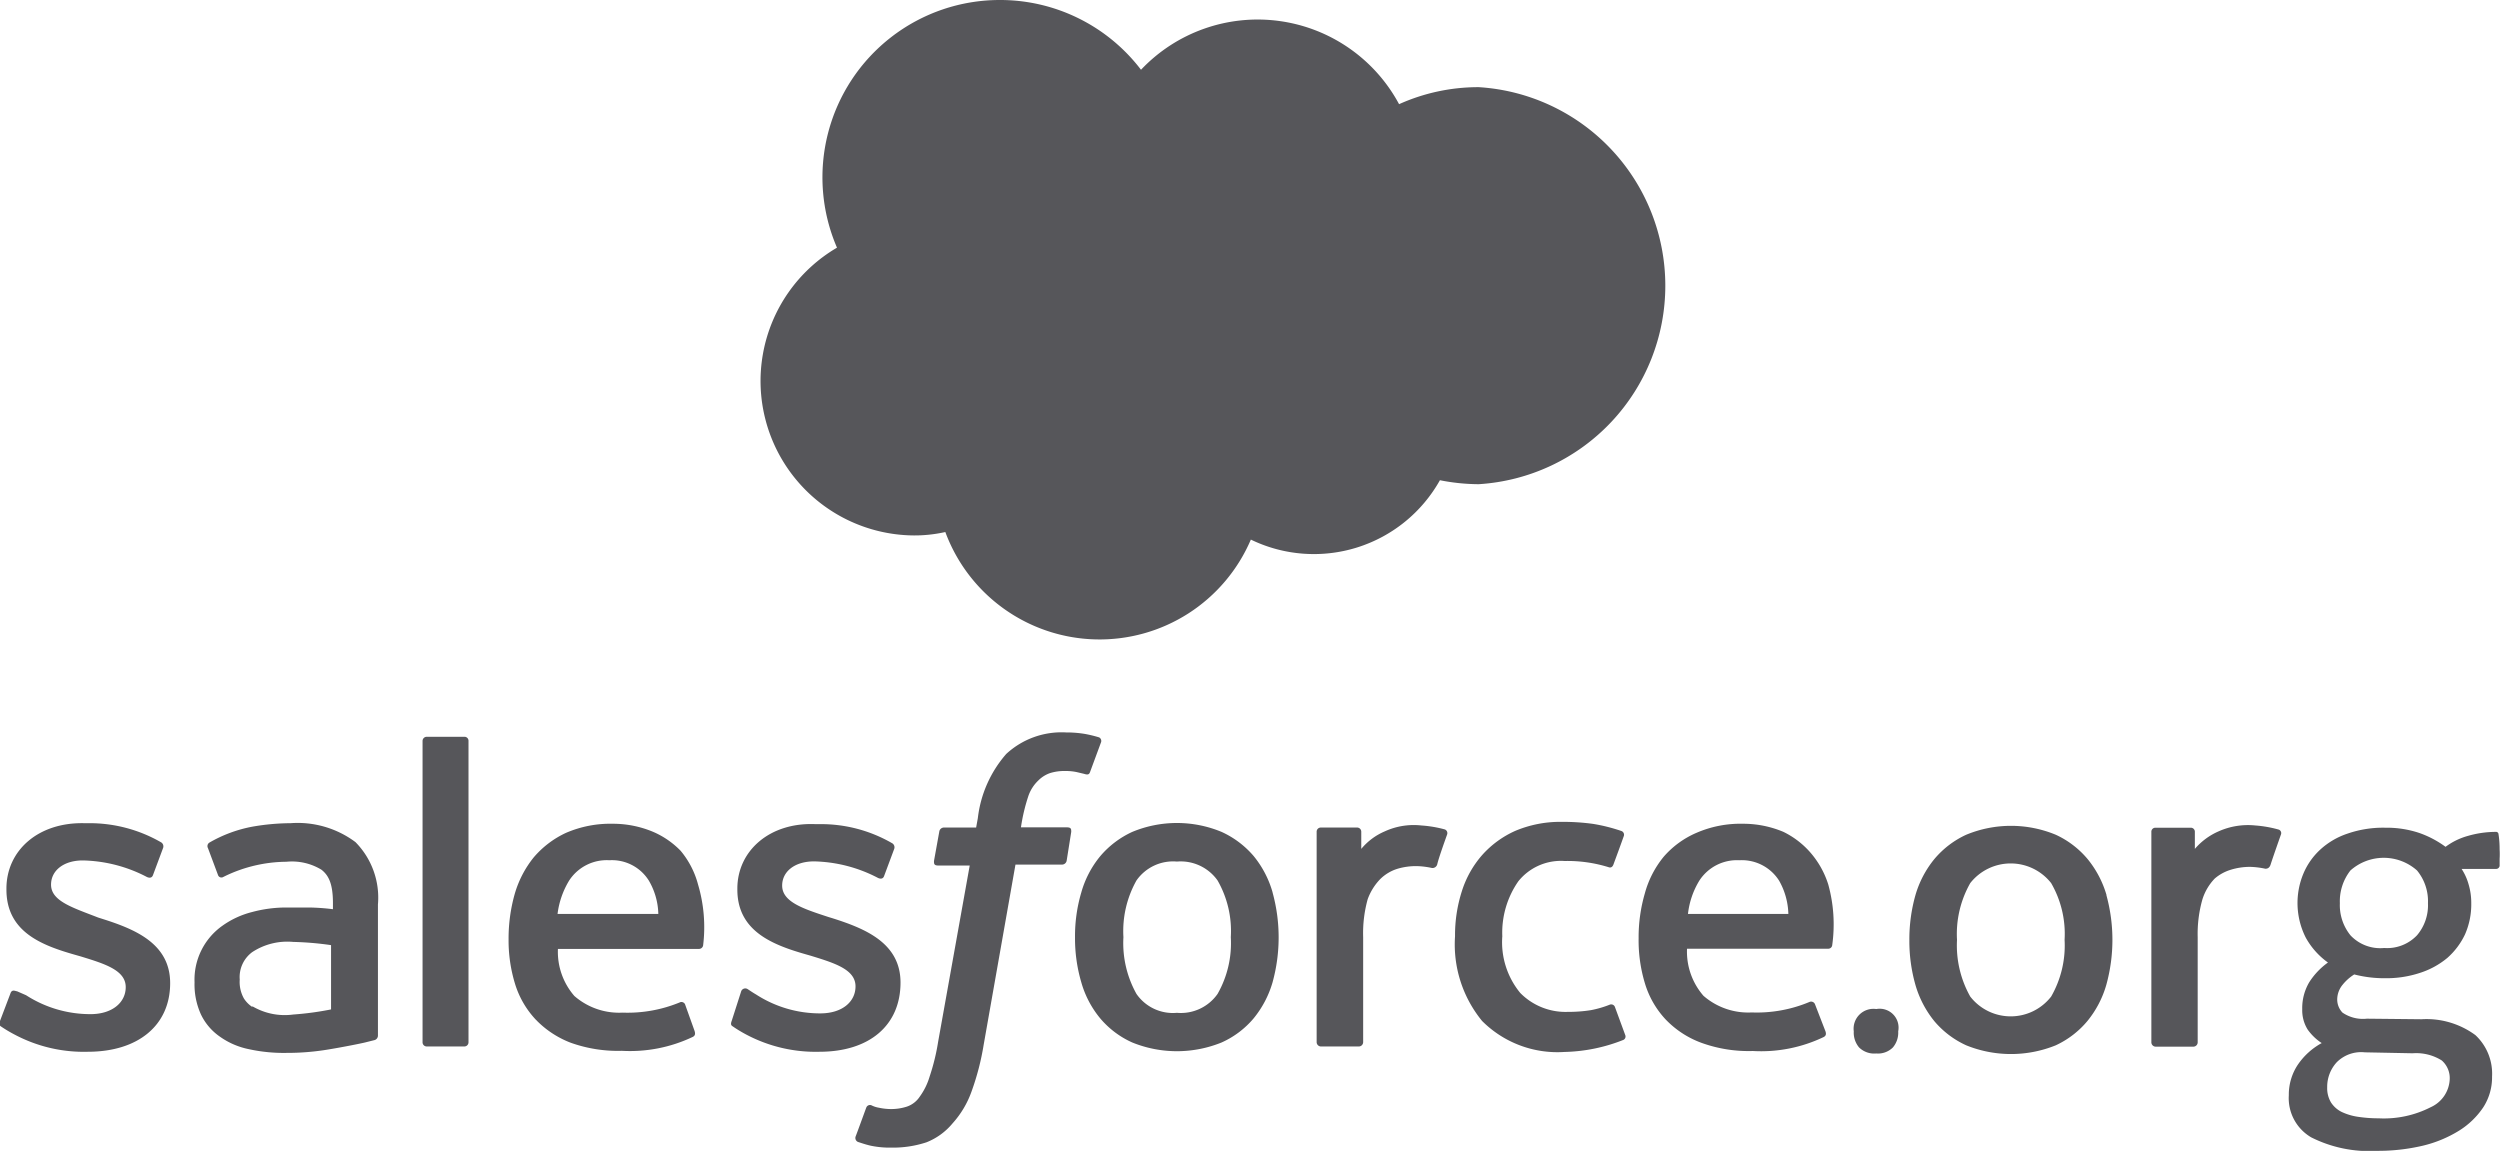 <svg xmlns="http://www.w3.org/2000/svg" viewBox="0 0 132.23 60.87"><defs><style>.cls-1,.cls-2{fill:#56565a;}.cls-2{fill-rule:evenodd;}</style></defs><title>Salesforce.org</title><g id="Layer_2" data-name="Layer 2"><g id="Layer_1-2" data-name="Layer 1"><path class="cls-1" d="M52.89,0a9.38,9.38,0,0,0-8.62,13.1,8.17,8.17,0,0,0,4,15.22A7.45,7.45,0,0,0,50,28.14a8.7,8.7,0,0,0,16.16.4,7.64,7.64,0,0,0,10-3.14,10.64,10.64,0,0,0,2.05.21,10.52,10.52,0,0,0,0-21,10.22,10.22,0,0,0-4.21.9A8.49,8.49,0,0,0,60.35,3.69,9.37,9.37,0,0,0,52.89,0Z"/><path class="cls-1" d="M0,54c-.08.21,0,.25.05.29a7.19,7.19,0,0,0,.74.44,7.79,7.79,0,0,0,3.85.9C7.31,55.63,9,54.23,9,52v0c0-2.09-1.85-2.85-3.59-3.4l-.22-.07C3.83,48,2.7,47.66,2.7,46.79v0c0-.74.66-1.28,1.68-1.28a7.63,7.63,0,0,1,3.36.86s.26.16.35-.08l.54-1.45a.25.25,0,0,0-.13-.3,7.57,7.57,0,0,0-3.79-1H4.45C2,43.49.34,45,.34,47v.05C.34,49.29,2.2,50,4,50.51l.28.08c1.27.39,2.37.73,2.37,1.62v0c0,.82-.72,1.43-1.86,1.43a6.27,6.27,0,0,1-3.41-1L.9,52.43c-.08,0-.27-.13-.35.12Z"/><path class="cls-1" d="M38.7,54c-.08.21,0,.25.06.29a7.07,7.07,0,0,0,.73.44,7.84,7.84,0,0,0,3.85.9c2.65,0,4.29-1.4,4.29-3.66v0c0-2.09-1.86-2.85-3.59-3.4l-.23-.07c-1.31-.43-2.44-.79-2.44-1.66v0c0-.74.66-1.28,1.69-1.28a7.62,7.62,0,0,1,3.35.86s.26.16.35-.08l.54-1.45a.25.25,0,0,0-.13-.3,7.5,7.5,0,0,0-3.78-1h-.27C40.71,43.49,39,45,39,47v.05c0,2.2,1.86,2.92,3.6,3.42l.28.08c1.27.39,2.37.73,2.37,1.62v0c0,.82-.71,1.43-1.86,1.43a6.23,6.23,0,0,1-3.4-1c-.19-.11-.3-.19-.44-.28a.23.23,0,0,0-.35.12Z"/><path class="cls-1" d="M67.31,47.2a5.32,5.32,0,0,0-1-1.92A4.89,4.89,0,0,0,64.61,44a6.16,6.16,0,0,0-4.72,0,4.89,4.89,0,0,0-1.7,1.29,5.25,5.25,0,0,0-1,1.92,8.13,8.13,0,0,0-.33,2.37,8.23,8.23,0,0,0,.33,2.37,5.21,5.21,0,0,0,1,1.91,4.75,4.75,0,0,0,1.7,1.28,6.28,6.28,0,0,0,4.72,0,4.75,4.75,0,0,0,1.7-1.28,5.36,5.36,0,0,0,1-1.91,8.94,8.94,0,0,0,0-4.74M65.1,49.57a5.42,5.42,0,0,1-.7,3,2.37,2.37,0,0,1-2.15,1,2.34,2.34,0,0,1-2.14-1,5.51,5.51,0,0,1-.69-3,5.47,5.47,0,0,1,.69-3,2.36,2.36,0,0,1,2.14-1,2.39,2.39,0,0,1,2.15,1,5.38,5.38,0,0,1,.7,3"/><path class="cls-2" d="M85.42,53.27a.21.21,0,0,0-.28-.13,5.36,5.36,0,0,1-1,.29,7.55,7.55,0,0,1-1.21.09,3.36,3.36,0,0,1-2.52-1,4.22,4.22,0,0,1-.95-3,4.75,4.75,0,0,1,.85-2.91,2.89,2.89,0,0,1,2.45-1.07,7.33,7.33,0,0,1,2.33.33s.17.08.25-.15c.2-.54.34-.92.55-1.51a.21.21,0,0,0-.14-.26,9.17,9.17,0,0,0-1.47-.37,11.63,11.63,0,0,0-1.66-.11,6.13,6.13,0,0,0-2.46.47,5.16,5.16,0,0,0-1.77,1.29,5.34,5.34,0,0,0-1.07,1.91,7.61,7.61,0,0,0-.36,2.38A6.38,6.38,0,0,0,78.39,54a5.63,5.63,0,0,0,4.36,1.64A8.91,8.91,0,0,0,85.87,55a.2.2,0,0,0,.09-.26Z"/><path class="cls-2" d="M96.7,46.78a4.75,4.75,0,0,0-1-1.75A4.53,4.53,0,0,0,94.33,44a5.48,5.48,0,0,0-2.14-.43,5.84,5.84,0,0,0-2.46.48A4.8,4.8,0,0,0,88,45.31a5.21,5.21,0,0,0-1,1.94,8.3,8.3,0,0,0-.33,2.38A7.82,7.82,0,0,0,87,52a4.83,4.83,0,0,0,1.08,1.9A5,5,0,0,0,90,55.16a7.34,7.34,0,0,0,2.71.43,7.66,7.66,0,0,0,3.75-.74c.09-.05.17-.13.07-.36L96,53.12a.22.22,0,0,0-.28-.13,7.21,7.21,0,0,1-3.07.56,3.6,3.6,0,0,1-2.55-.88,3.56,3.56,0,0,1-.87-2.49h7.47a.21.21,0,0,0,.21-.19A7.93,7.93,0,0,0,96.7,46.78Zm-7.42,1.56a4.3,4.3,0,0,1,.6-1.76A2.37,2.37,0,0,1,92,45.5a2.33,2.33,0,0,1,2.1,1.08,3.75,3.75,0,0,1,.49,1.76Z"/><path class="cls-2" d="M36.92,46.78A4.62,4.62,0,0,0,36,45,4.51,4.51,0,0,0,34.55,44a5.48,5.48,0,0,0-2.14-.43,5.92,5.92,0,0,0-2.47.48,5,5,0,0,0-1.72,1.31,5.52,5.52,0,0,0-1,1.94,8.66,8.66,0,0,0-.32,2.38A7.82,7.82,0,0,0,27.23,52a4.83,4.83,0,0,0,1.08,1.9,5.08,5.08,0,0,0,1.87,1.25,7.41,7.41,0,0,0,2.71.43,7.72,7.72,0,0,0,3.76-.74c.09-.05.16-.13.07-.36l-.49-1.37A.22.22,0,0,0,36,53a7.25,7.25,0,0,1-3.07.56,3.6,3.6,0,0,1-2.55-.88,3.56,3.56,0,0,1-.87-2.49h7.46a.22.22,0,0,0,.22-.19A7.93,7.93,0,0,0,36.92,46.78Zm-7.43,1.56a4.45,4.45,0,0,1,.61-1.76,2.37,2.37,0,0,1,2.13-1.08,2.3,2.3,0,0,1,2.09,1.08,3.64,3.64,0,0,1,.5,1.76Z"/><path class="cls-1" d="M16.33,48c-.3,0-.7,0-1.17,0a6.91,6.91,0,0,0-1.83.24,4.66,4.66,0,0,0-1.56.72,3.49,3.49,0,0,0-1.48,3,3.82,3.82,0,0,0,.34,1.7,3,3,0,0,0,1,1.17,4,4,0,0,0,1.52.66,8.62,8.62,0,0,0,2,.2,13.21,13.21,0,0,0,2.27-.19c.73-.12,1.63-.3,1.88-.36l.52-.13a.25.25,0,0,0,.17-.25V47.84a4.18,4.18,0,0,0-1.19-3.3,5.11,5.11,0,0,0-3.43-1,12.09,12.09,0,0,0-2,.18,7.16,7.16,0,0,0-2.3.85.22.22,0,0,0-.07.29l.53,1.42a.19.19,0,0,0,.25.12l.12-.06a7.6,7.6,0,0,1,3.25-.76A3,3,0,0,1,17,46c.4.31.61.78.61,1.77v.32C16.92,48,16.33,48,16.33,48Zm-3,5.25a1.51,1.51,0,0,1-.43-.44,1.79,1.79,0,0,1-.22-1,1.64,1.64,0,0,1,.66-1.45,3.38,3.38,0,0,1,2.17-.54,16.58,16.58,0,0,1,2,.17v3.4h0a15.84,15.84,0,0,1-2,.27A3.36,3.36,0,0,1,13.36,53.23Z"/><path class="cls-2" d="M76.54,44.14a.21.21,0,0,0-.12-.27,6.32,6.32,0,0,0-1.25-.21,3.66,3.66,0,0,0-1.92.31A3.29,3.29,0,0,0,72,44.9V44a.22.22,0,0,0-.22-.23H69.86a.22.22,0,0,0-.22.23V55.12a.23.23,0,0,0,.23.23h2a.23.23,0,0,0,.23-.23V49.56a6.71,6.71,0,0,1,.24-2A3,3,0,0,1,73,46.5a2.24,2.24,0,0,1,.92-.55,3.47,3.47,0,0,1,1-.14,4.23,4.23,0,0,1,.82.1.26.26,0,0,0,.28-.2C76.1,45.36,76.47,44.34,76.54,44.14Z"/><path class="cls-2" d="M58.13,39a6.69,6.69,0,0,0-.74-.18,6,6,0,0,0-1-.08,4.31,4.31,0,0,0-3.17,1.14,6.25,6.25,0,0,0-1.5,3.39l-.09.5H49.93a.25.25,0,0,0-.25.22l-.28,1.55c0,.15,0,.24.24.24h1.65L49.62,55.1a11.25,11.25,0,0,1-.45,1.84A3.48,3.48,0,0,1,48.65,58a1.33,1.33,0,0,1-.68.53,2.71,2.71,0,0,1-.88.13,3.07,3.07,0,0,1-.6-.07,1.34,1.34,0,0,1-.4-.13.21.21,0,0,0-.27.12c-.06.16-.5,1.37-.56,1.52a.23.23,0,0,0,.12.3c.22.07.38.13.68.2a5,5,0,0,0,1.1.1A5.67,5.67,0,0,0,49,60.42a3.42,3.42,0,0,0,1.38-1,5,5,0,0,0,1-1.67,13.63,13.63,0,0,0,.65-2.5l1.68-9.52h2.46a.25.25,0,0,0,.25-.22L56.66,44c0-.15,0-.24-.24-.24H54a9.66,9.66,0,0,1,.4-1.68,2.06,2.06,0,0,1,.52-.8,1.63,1.63,0,0,1,.62-.39,2.56,2.56,0,0,1,.81-.11,2.8,2.8,0,0,1,.61.06l.38.09c.24.08.28,0,.32-.11l.58-1.57A.21.21,0,0,0,58.13,39Z"/><path class="cls-2" d="M24.78,55.12a.22.22,0,0,1-.21.23h-2a.22.22,0,0,1-.22-.23V39.19a.22.22,0,0,1,.22-.22h2a.21.21,0,0,1,.21.22Z"/><path class="cls-1" d="M98.05,54.55a1.05,1.05,0,0,1,1.19-1.18,1,1,0,0,1,1.16,1.18,1.21,1.21,0,0,1-.28.85,1.11,1.11,0,0,1-.88.32,1.14,1.14,0,0,1-.91-.32A1.21,1.21,0,0,1,98.05,54.55Z"/><path class="cls-1" d="M111.42,47.35a5.38,5.38,0,0,0-1-1.91,4.82,4.82,0,0,0-1.69-1.29,6.19,6.19,0,0,0-4.73,0,4.82,4.82,0,0,0-1.69,1.29,5.38,5.38,0,0,0-1,1.91,8.59,8.59,0,0,0-.32,2.37,8.49,8.49,0,0,0,.32,2.37,5.42,5.42,0,0,0,1,1.92A4.8,4.8,0,0,0,104,55.29a6.31,6.31,0,0,0,4.73,0A4.8,4.8,0,0,0,110.41,54a5.34,5.34,0,0,0,1-1.92,8.94,8.94,0,0,0,0-4.74m-2.21,2.37a5.43,5.43,0,0,1-.71,3,2.71,2.71,0,0,1-4.28,0,5.52,5.52,0,0,1-.7-3,5.45,5.45,0,0,1,.7-3,2.72,2.72,0,0,1,4.28,0,5.36,5.36,0,0,1,.71,3"/><path class="cls-2" d="M120.64,44.15a.2.2,0,0,0-.11-.27,6.28,6.28,0,0,0-1.25-.22,3.81,3.81,0,0,0-1.93.31,3.48,3.48,0,0,0-1.26.93V44a.21.21,0,0,0-.21-.22H114a.21.21,0,0,0-.21.22V55.13a.23.23,0,0,0,.23.23h2a.23.23,0,0,0,.22-.23V49.57a6.68,6.68,0,0,1,.25-2,2.79,2.79,0,0,1,.65-1.1A2.34,2.34,0,0,1,118,46a3.47,3.47,0,0,1,1-.15,4.23,4.23,0,0,1,.82.1c.14,0,.22-.07.27-.2C120.21,45.37,120.57,44.35,120.64,44.15Z"/><path class="cls-1" d="M128.08,53.91a4.36,4.36,0,0,1,2.85.84,2.79,2.79,0,0,1,.88,2.19,2.92,2.92,0,0,1-.46,1.62,4.22,4.22,0,0,1-1.28,1.24,6.51,6.51,0,0,1-1.93.8,10.31,10.31,0,0,1-2.42.27,6.81,6.81,0,0,1-3.47-.71,2.4,2.4,0,0,1-1.19-2.23,2.85,2.85,0,0,1,.48-1.62,3.63,3.63,0,0,1,1.26-1.14,2.78,2.78,0,0,1-.74-.71,1.93,1.93,0,0,1-.29-1.08,2.69,2.69,0,0,1,.36-1.41,3.77,3.77,0,0,1,1-1.06,4,4,0,0,1-1.17-1.31,4.05,4.05,0,0,1-.13-3.39,3.65,3.65,0,0,1,.89-1.27,4,4,0,0,1,1.45-.85,5.74,5.74,0,0,1,2-.31,5.4,5.4,0,0,1,1.8.28,5.3,5.3,0,0,1,1.38.73,3.57,3.57,0,0,1,1.19-.58A5.33,5.33,0,0,1,132,44a.13.13,0,0,1,.15.11,5.13,5.13,0,0,1,.06.81,4.52,4.52,0,0,1,0,.51c0,.12,0,.25,0,.37a.19.19,0,0,1-.19.16h-1.82a2.9,2.9,0,0,1,.37.82,3.42,3.42,0,0,1,.14,1,3.94,3.94,0,0,1-.33,1.64,3.85,3.85,0,0,1-.94,1.25,4.32,4.32,0,0,1-1.45.79,5.66,5.66,0,0,1-1.83.28,6.35,6.35,0,0,1-1.64-.2,2.47,2.47,0,0,0-.61.54,1.24,1.24,0,0,0-.29.78,1,1,0,0,0,.28.7,1.92,1.92,0,0,0,1.29.32Zm-3,1.75a1.82,1.82,0,0,0-1.49.53,1.92,1.92,0,0,0-.5,1.32,1.48,1.48,0,0,0,.2.8,1.44,1.44,0,0,0,.56.5,3.06,3.06,0,0,0,.87.26,7.24,7.24,0,0,0,1.09.08,5.44,5.44,0,0,0,2.76-.59,1.7,1.7,0,0,0,1-1.47,1.24,1.24,0,0,0-.42-1,2.54,2.54,0,0,0-1.54-.38Zm1-5.52a2.18,2.18,0,0,0,1.76-.67,2.45,2.45,0,0,0,.58-1.7,2.55,2.55,0,0,0-.58-1.73,2.65,2.65,0,0,0-3.52,0,2.64,2.64,0,0,0-.56,1.73,2.54,2.54,0,0,0,.56,1.7A2.16,2.16,0,0,0,126.12,50.14Z"/></g></g></svg>